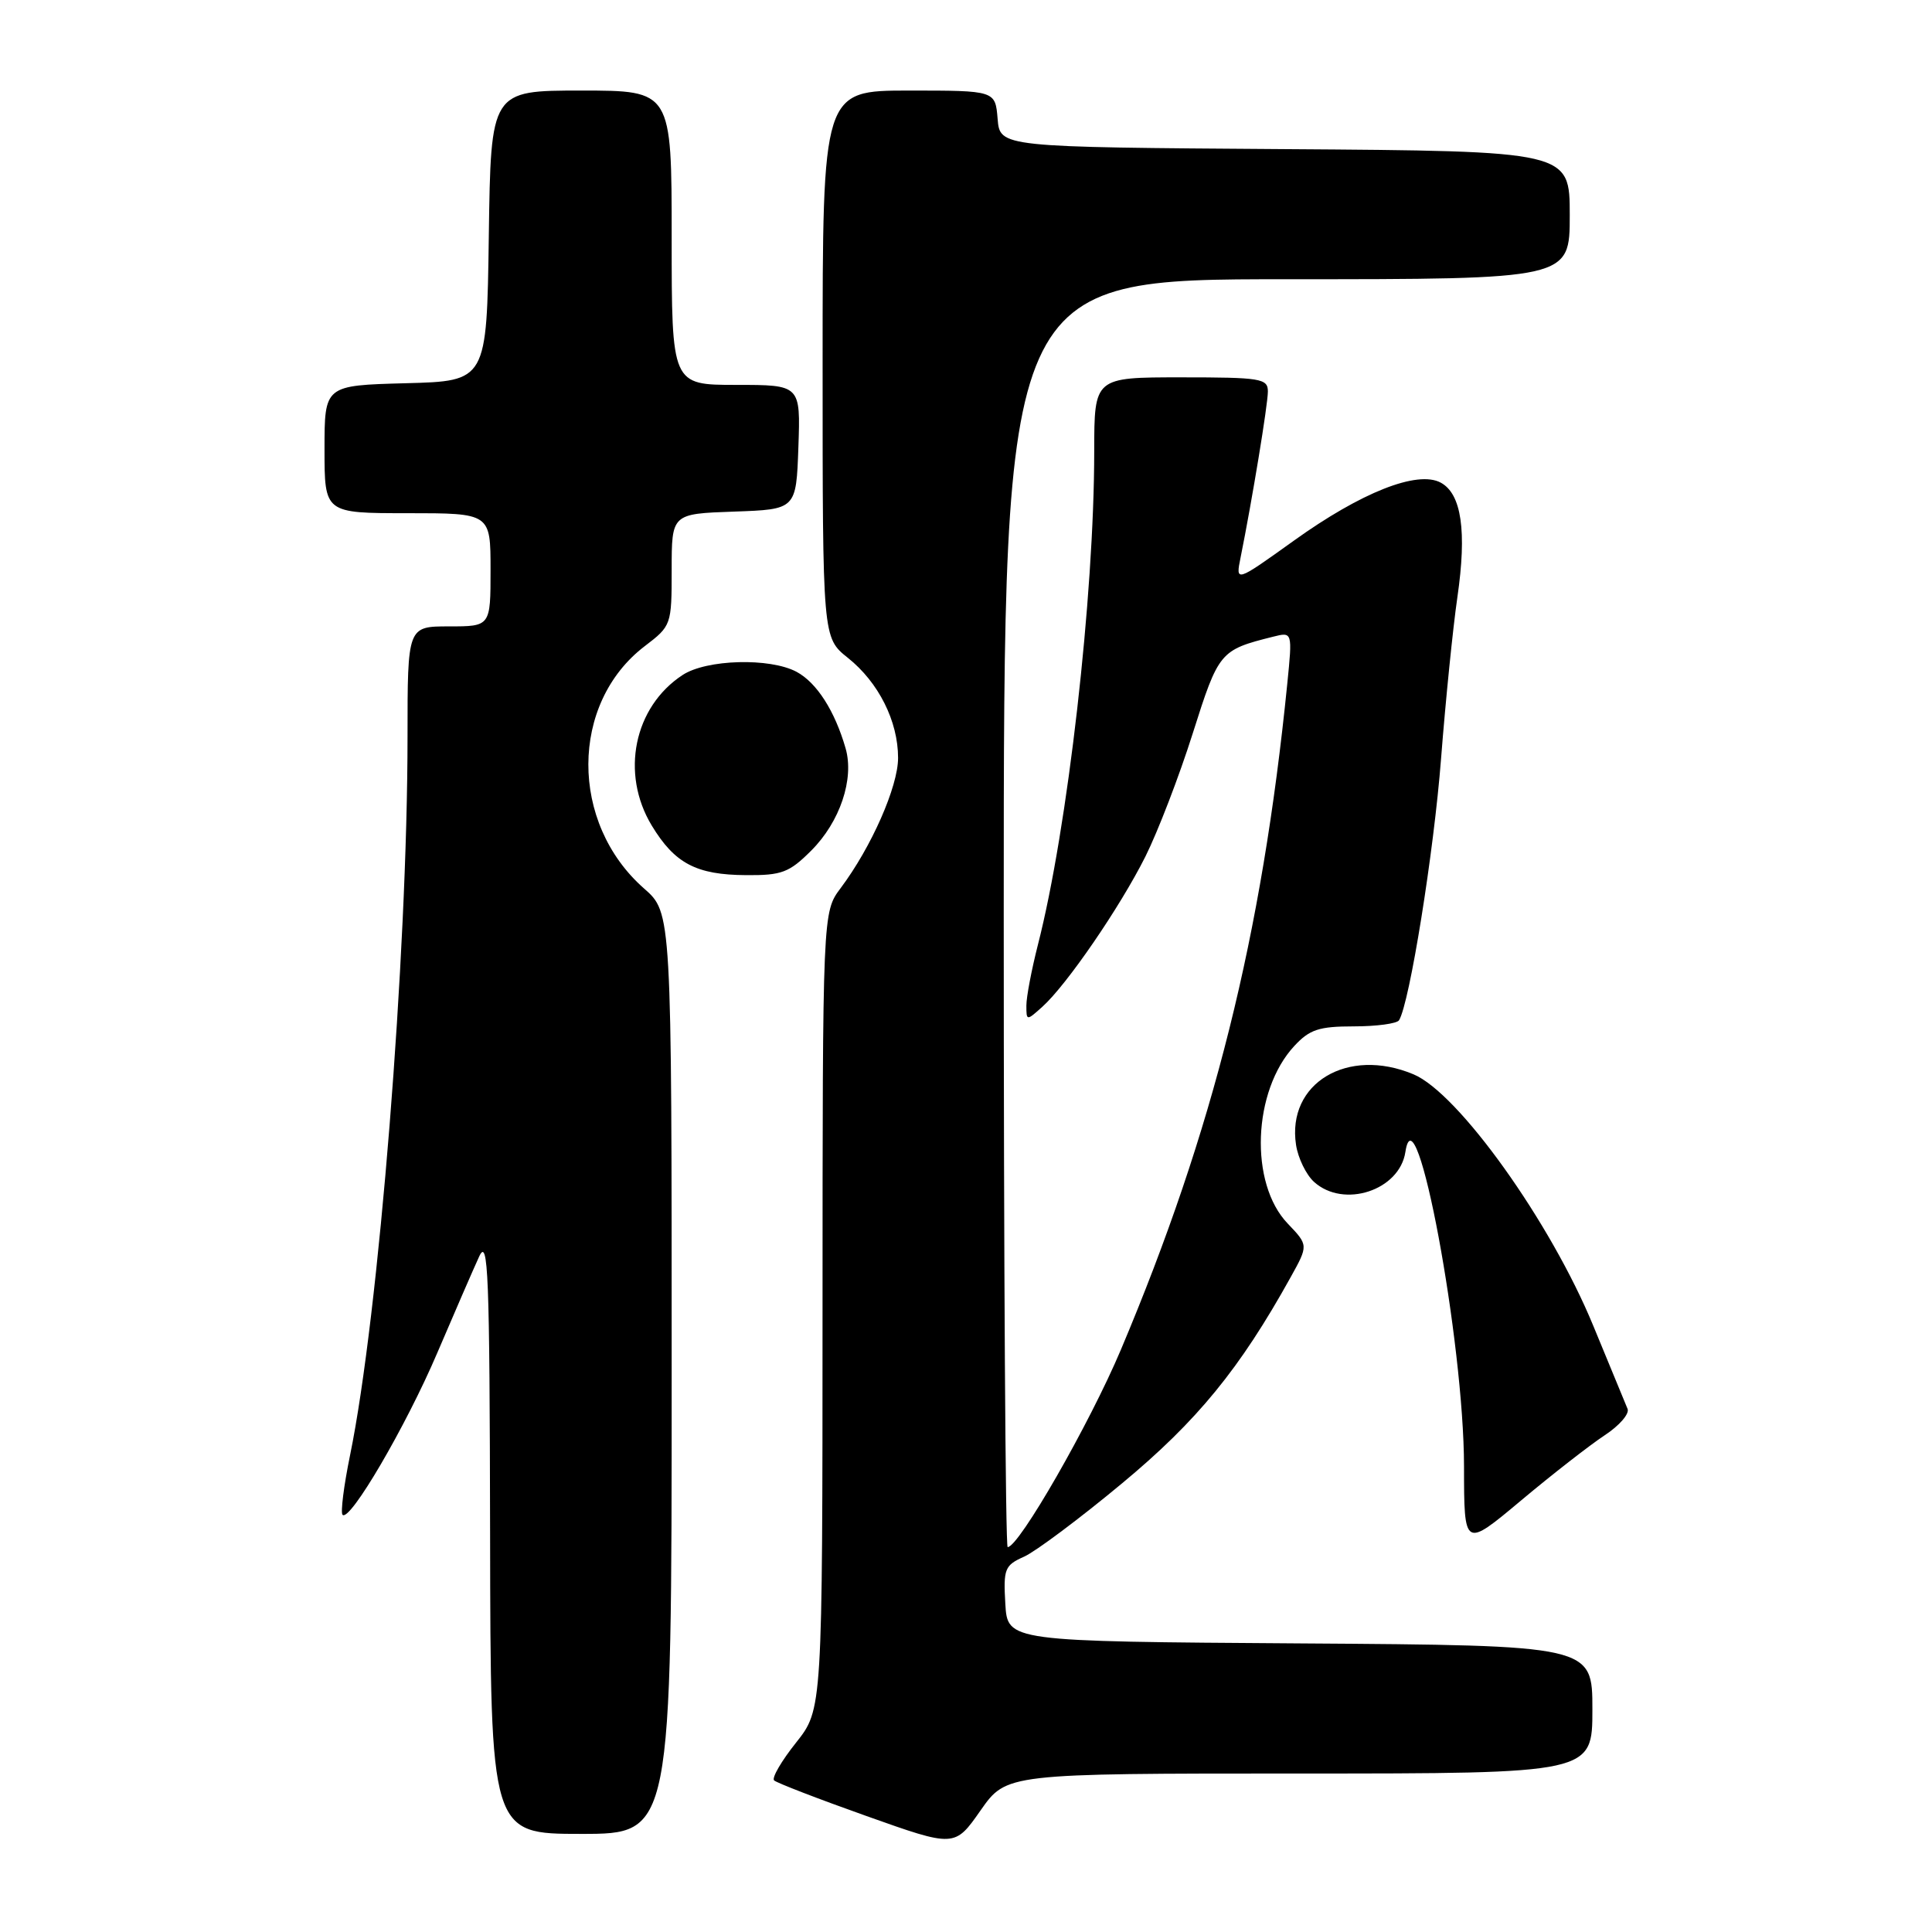 <?xml version="1.0" encoding="UTF-8" standalone="no"?>
<!DOCTYPE svg PUBLIC "-//W3C//DTD SVG 1.1//EN" "http://www.w3.org/Graphics/SVG/1.1/DTD/svg11.dtd" >
<svg xmlns="http://www.w3.org/2000/svg" xmlns:xlink="http://www.w3.org/1999/xlink" version="1.1" viewBox="0 0 256 256">
 <g >
 <path fill="currentColor"
d=" M 172.18 235.00 C 211.00 235.00 211.00 235.00 211.00 226.51 C 211.00 218.02 211.00 218.02 172.25 217.76 C 133.50 217.50 133.50 217.50 133.21 212.50 C 132.94 207.87 133.13 207.41 135.71 206.26 C 137.24 205.57 143.09 201.20 148.69 196.54 C 158.64 188.28 164.28 181.38 171.01 169.25 C 173.37 165.00 173.37 165.00 170.63 162.13 C 165.52 156.81 165.98 144.55 171.50 138.60 C 173.53 136.41 174.77 136.00 179.39 136.00 C 182.41 136.00 185.11 135.63 185.38 135.19 C 186.78 132.93 190.00 112.86 190.95 100.50 C 191.55 92.80 192.52 83.19 193.11 79.14 C 194.38 70.39 193.66 65.43 190.90 63.95 C 187.81 62.29 180.36 65.24 171.43 71.65 C 163.71 77.18 163.71 77.18 164.39 73.84 C 165.92 66.24 168.00 53.61 168.00 51.87 C 168.00 50.15 167.06 50.00 156.50 50.00 C 145.00 50.00 145.00 50.00 144.99 59.75 C 144.99 78.99 141.47 109.83 137.52 125.22 C 136.69 128.49 136.00 132.09 136.00 133.24 C 136.00 135.28 136.03 135.28 138.12 133.40 C 141.35 130.50 148.41 120.20 151.77 113.50 C 153.42 110.20 156.25 102.85 158.05 97.16 C 161.48 86.34 161.65 86.13 168.68 84.37 C 171.26 83.72 171.26 83.72 170.57 90.61 C 167.21 124.05 160.77 149.82 148.52 178.85 C 144.38 188.66 135.01 205.00 133.52 205.00 C 133.23 205.00 133.00 167.20 133.00 121.00 C 133.00 37.00 133.00 37.00 170.50 37.00 C 208.00 37.00 208.00 37.00 208.00 28.51 C 208.00 20.02 208.00 20.02 170.25 19.76 C 132.50 19.50 132.50 19.50 132.19 15.75 C 131.88 12.00 131.88 12.00 120.44 12.00 C 109.00 12.00 109.00 12.00 109.00 48.25 C 109.00 84.50 109.00 84.50 112.35 87.17 C 116.42 90.42 119.00 95.56 119.00 100.43 C 119.00 104.23 115.46 112.26 111.39 117.68 C 109.00 120.87 109.00 120.87 108.99 173.68 C 108.98 226.50 108.98 226.50 105.48 230.91 C 103.55 233.33 102.24 235.58 102.57 235.91 C 102.89 236.23 108.41 238.36 114.83 240.64 C 126.50 244.79 126.50 244.79 129.93 239.89 C 133.36 235.00 133.36 235.00 172.18 235.00 Z  M 89.00 181.97 C 89.00 120.94 89.00 120.94 85.34 117.73 C 75.46 109.05 75.51 93.19 85.43 85.62 C 88.96 82.93 89.00 82.81 89.00 75.49 C 89.00 68.08 89.00 68.08 97.25 67.79 C 105.50 67.50 105.50 67.50 105.79 59.25 C 106.08 51.00 106.08 51.00 97.54 51.00 C 89.00 51.00 89.00 51.00 89.00 31.50 C 89.00 12.00 89.00 12.00 77.02 12.00 C 65.04 12.00 65.04 12.00 64.77 31.25 C 64.50 50.50 64.50 50.50 53.75 50.78 C 43.00 51.07 43.00 51.07 43.00 59.53 C 43.00 68.00 43.00 68.00 54.00 68.00 C 65.00 68.00 65.00 68.00 65.00 75.50 C 65.00 83.00 65.00 83.00 59.50 83.00 C 54.00 83.00 54.00 83.00 54.00 97.57 C 54.00 126.58 50.19 174.31 46.38 192.85 C 45.55 196.90 45.11 200.44 45.39 200.72 C 46.36 201.69 53.77 189.03 57.93 179.29 C 60.23 173.91 62.73 168.15 63.49 166.50 C 64.69 163.89 64.88 168.61 64.94 203.25 C 65.00 243.00 65.00 243.00 77.00 243.00 C 89.00 243.00 89.00 243.00 89.00 181.97 Z  M 212.63 190.18 C 214.57 188.91 215.94 187.33 215.66 186.68 C 215.39 186.03 213.34 181.08 211.12 175.68 C 205.46 161.92 193.24 144.83 187.29 142.35 C 178.55 138.69 170.49 143.53 171.73 151.69 C 171.99 153.44 173.07 155.66 174.12 156.61 C 178.05 160.16 185.44 157.74 186.22 152.65 C 187.60 143.60 193.98 177.79 193.99 194.32 C 194.00 205.14 194.00 205.14 201.55 198.82 C 205.70 195.34 210.69 191.46 212.63 190.18 Z  M 107.50 112.70 C 111.30 108.90 113.21 103.22 112.05 99.17 C 110.62 94.20 108.23 90.46 105.55 89.02 C 102.01 87.13 93.62 87.36 90.45 89.44 C 83.99 93.67 82.19 102.49 86.36 109.39 C 89.41 114.42 92.26 115.92 98.85 115.96 C 103.59 116.00 104.58 115.62 107.50 112.70 Z "/>
</g>
</svg>